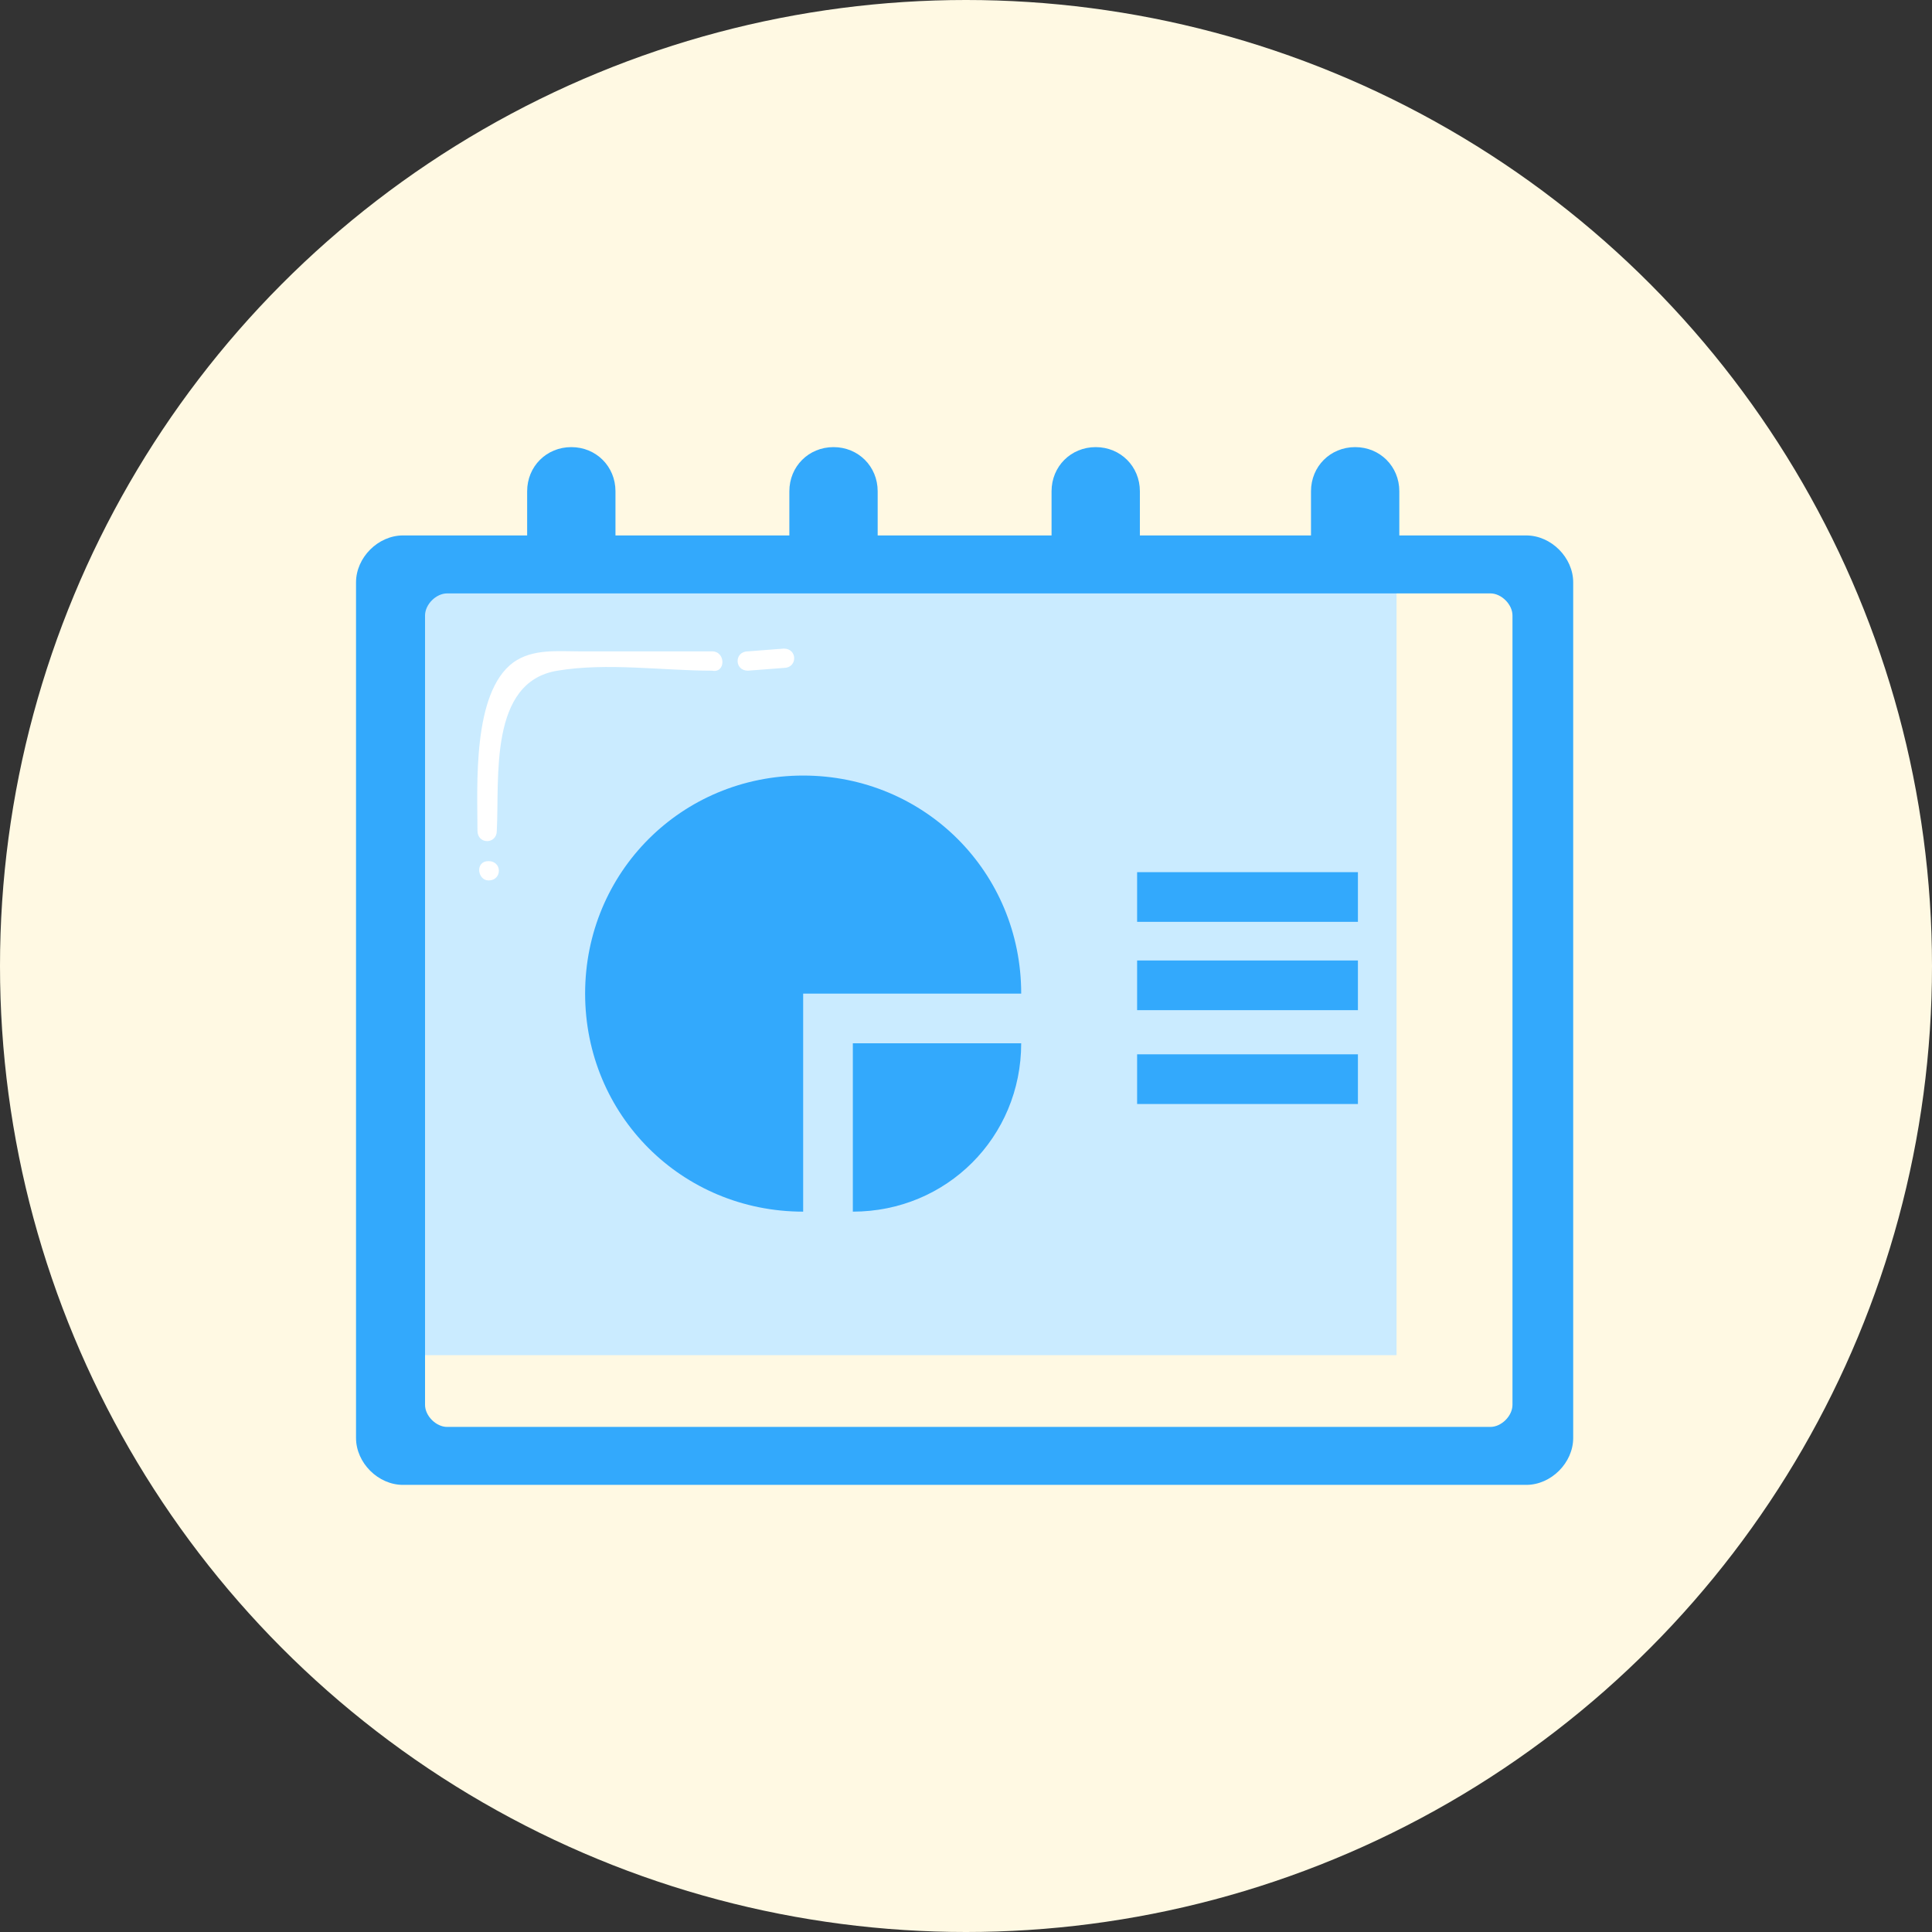 <svg version="1.1" id="图层_1" xmlns="http://www.w3.org/2000/svg" xmlns:xlink="http://www.w3.org/1999/xlink" x="0px" y="0px"
	 viewBox="-122.7 -3.2 70 70" style="enable-background:new -122.7 -3.2 70 70;" xml:space="preserve">
<rect x="-122.7" y="-3.2" width="70" height="70" fill="#333333" stroke="none"/>
<style type="text/css">
	.st0{fill:#FFF9E3;}
	.st1{fill:#CAEBFF;}
	.st2{fill:#33A9FC;}
	.st3{fill:#FFFFFF;}
</style>
<circle class="st0" cx="-87.7" cy="31.8" r="35"/>
<g>
	<path class="st1" d="M-108.1,45.8V17.6h36v28.3H-108.1z"/>
	<g>
		<path class="st2" d="M-85.7,32.8h-7.9v7.9c-4.4,0-7.9-3.5-7.9-7.9c0-4.4,3.5-7.9,7.9-7.9C-89.2,24.9-85.7,28.4-85.7,32.8
			L-85.7,32.8z"/>
		<path class="st2" d="M-91.8,34.6L-91.8,34.6h6.1c0,3.4-2.7,6.1-6.1,6.1V34.6L-91.8,34.6L-91.8,34.6z"/>
		<polygon class="st2" points="-81.5,28.4 -73.5,28.4 -73.5,30.2 -81.5,30.2 -81.5,28.4 		"/>
		<polygon class="st2" points="-81.5,31.6 -73.5,31.6 -73.5,33.4 -81.5,33.4 -81.5,31.6 		"/>
		<polygon class="st2" points="-81.5,35 -73.5,35 -73.5,36.8 -81.5,36.8 -81.5,35 		"/>
	</g>
	<path class="st2" d="M-72,50.6h4.6h0c0.9,0,1.7-0.8,1.7-1.7V17.9v0c0-0.9-0.8-1.7-1.7-1.7l0,0l0,0H-70H-72v-0.6v-1
		c0-0.9-0.7-1.6-1.6-1.6c-0.9,0-1.6,0.7-1.6,1.6v1v0.6h-6.2v-0.6v-1c0-0.9-0.7-1.6-1.6-1.6c-0.9,0-1.6,0.7-1.6,1.6v1v0.6h-5.2h-1.1
		v-0.6v-1c0-0.9-0.7-1.6-1.6-1.6c-0.9,0-1.6,0.7-1.6,1.6v1v0.6h-6.3v-0.6v-1c0-0.9-0.7-1.6-1.6-1.6c-0.9,0-1.6,0.7-1.6,1.6v1v0.6
		h-1.8h-2.7h0c-0.9,0-1.7,0.8-1.7,1.7v31v0c0,0.9,0.8,1.7,1.7,1.7h4.6 M-68.7,48.5h-37.8c-0.4,0-0.8-0.4-0.8-0.8V19.1
		c0-0.4,0.4-0.8,0.8-0.8h37.8c0.4,0,0.8,0.4,0.8,0.8v28.6C-67.9,48.1-68.3,48.5-68.7,48.5z"/>
	<path class="st3" d="M-96.9,20.4c-1.6,0-3.2,0-4.8,0c-0.8,0-1.7-0.1-2.4,0.4c-1.5,1.1-1.3,4.5-1.3,6.1c0,0.5,0.7,0.5,0.7,0
		c0.1-1.9-0.3-5.4,2.2-5.8c1.8-0.3,3.8,0,5.6,0C-96.4,21.2-96.4,20.4-96.9,20.4L-96.9,20.4z M-95.6,21.1l1.3-0.1
		c0.5,0,0.5-0.7,0-0.7l-1.3,0.1C-96.1,20.4-96.1,21.1-95.6,21.1z M-105,28.7c0.5,0,0.5-0.7,0-0.7S-105.4,28.7-105,28.7z"/>
</g>
</svg>